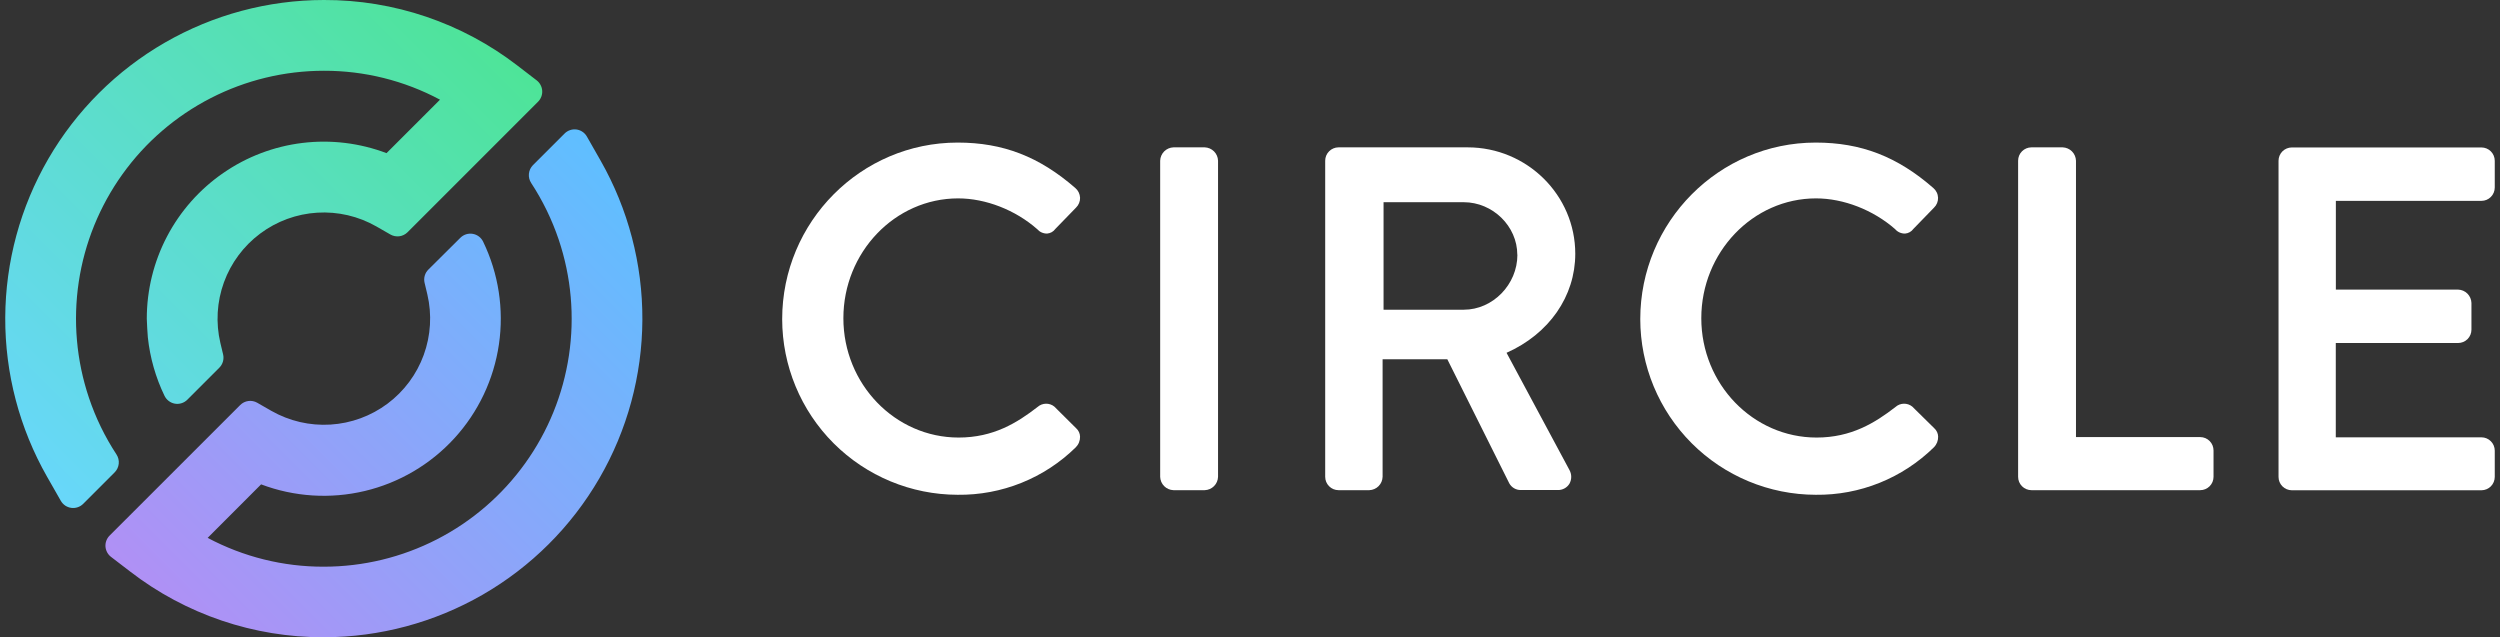 <svg width="102" height="26" viewBox="0 0 102 26" fill="none" xmlns="http://www.w3.org/2000/svg">
<rect x="0" y="0" width="102" height="26" fill="#333333" stroke="none"/>
<path d="M24.505 6.554L23.944 5.569C23.9 5.492 23.839 5.426 23.765 5.377C23.692 5.327 23.608 5.295 23.52 5.283C23.431 5.272 23.342 5.28 23.258 5.309C23.174 5.338 23.097 5.385 23.035 5.448L21.745 6.737C21.651 6.832 21.592 6.956 21.579 7.089C21.566 7.222 21.599 7.356 21.673 7.467C22.143 8.186 22.52 8.961 22.795 9.775C23.307 11.296 23.451 12.918 23.212 14.506C22.974 16.093 22.362 17.601 21.425 18.905C20.489 20.209 19.256 21.272 17.827 22.005C16.399 22.738 14.817 23.121 13.211 23.121C11.559 23.126 9.931 22.721 8.472 21.945L10.653 19.762C12.005 20.273 13.479 20.367 14.885 20.032C16.29 19.697 17.563 18.948 18.539 17.881C19.514 16.815 20.147 15.481 20.356 14.051C20.566 12.621 20.341 11.161 19.712 9.86C19.672 9.777 19.612 9.704 19.539 9.649C19.465 9.593 19.379 9.556 19.288 9.541C19.197 9.525 19.103 9.532 19.015 9.56C18.927 9.588 18.847 9.637 18.782 9.702L17.477 10.999C17.407 11.068 17.356 11.154 17.329 11.249C17.302 11.344 17.3 11.444 17.323 11.539L17.435 12.008C17.628 12.829 17.577 13.689 17.288 14.482C17 15.274 16.486 15.965 15.81 16.47C15.134 16.975 14.326 17.271 13.484 17.323C12.642 17.375 11.803 17.18 11.07 16.762L10.495 16.432C10.385 16.369 10.257 16.344 10.132 16.361C10.006 16.378 9.889 16.436 9.8 16.526L4.471 21.853C4.413 21.911 4.368 21.981 4.339 22.058C4.31 22.135 4.298 22.217 4.303 22.299C4.309 22.381 4.332 22.461 4.371 22.534C4.409 22.606 4.463 22.67 4.529 22.72L5.314 23.322C7.578 25.067 10.358 26.009 13.216 26C15.492 25.997 17.727 25.397 19.698 24.261C21.669 23.124 23.308 21.49 24.45 19.522C25.593 17.554 26.199 15.321 26.209 13.045C26.218 10.77 25.631 8.532 24.505 6.554Z" fill="url(#paint0_linear_263_686)"/>
<path d="M21.116 2.679C18.852 0.934 16.072 -0.009 13.214 5.85825e-05C10.937 0.002 8.701 0.601 6.728 1.738C4.756 2.874 3.116 4.509 1.973 6.478C0.83 8.447 0.224 10.681 0.214 12.958C0.205 15.235 0.794 17.474 1.921 19.452L2.482 20.435C2.526 20.512 2.588 20.578 2.661 20.628C2.735 20.677 2.819 20.709 2.907 20.721C2.995 20.733 3.085 20.724 3.169 20.696C3.253 20.668 3.33 20.62 3.393 20.558L4.68 19.27C4.774 19.175 4.832 19.051 4.845 18.918C4.858 18.785 4.825 18.652 4.752 18.541C4.281 17.823 3.904 17.047 3.63 16.233C3.118 14.711 2.975 13.09 3.213 11.502C3.451 9.915 4.064 8.407 5 7.103C5.936 5.798 7.17 4.736 8.598 4.003C10.026 3.27 11.608 2.887 13.214 2.887C14.867 2.883 16.494 3.288 17.952 4.067L15.77 6.248C14.677 5.834 13.499 5.691 12.338 5.832C11.178 5.973 10.069 6.394 9.107 7.059C8.145 7.723 7.358 8.611 6.815 9.647C6.272 10.682 5.989 11.834 5.989 13.003C5.989 13.123 6.022 13.67 6.032 13.764C6.12 14.593 6.35 15.4 6.712 16.15C6.753 16.233 6.812 16.306 6.886 16.361C6.96 16.417 7.046 16.454 7.137 16.47C7.228 16.485 7.322 16.479 7.41 16.45C7.498 16.422 7.578 16.373 7.643 16.308L8.949 15.002C9.018 14.932 9.069 14.846 9.096 14.752C9.123 14.657 9.126 14.558 9.103 14.462L8.991 13.992C8.798 13.171 8.849 12.311 9.137 11.518C9.426 10.726 9.94 10.034 10.616 9.53C11.292 9.025 12.101 8.728 12.943 8.677C13.785 8.625 14.623 8.821 15.356 9.239L15.931 9.569C16.041 9.632 16.169 9.656 16.295 9.64C16.42 9.623 16.537 9.565 16.627 9.476L21.954 4.149C22.012 4.09 22.057 4.02 22.086 3.943C22.115 3.866 22.128 3.784 22.122 3.702C22.117 3.62 22.094 3.54 22.055 3.467C22.017 3.394 21.963 3.331 21.898 3.28L21.116 2.679Z" fill="url(#paint1_linear_263_686)"/>
<path d="M43.016 16.588C42.919 16.509 42.797 16.468 42.672 16.471C42.547 16.474 42.427 16.521 42.333 16.604C41.498 17.252 40.529 17.852 39.112 17.852C36.519 17.852 34.41 15.669 34.41 12.983C34.41 10.297 36.511 8.094 39.093 8.094C40.215 8.094 41.426 8.566 42.316 9.348C42.367 9.406 42.429 9.453 42.499 9.484C42.569 9.515 42.645 9.531 42.722 9.53C42.789 9.524 42.853 9.505 42.912 9.472C42.97 9.439 43.02 9.393 43.059 9.339L43.902 8.471C43.956 8.419 43.998 8.356 44.026 8.287C44.055 8.218 44.069 8.144 44.067 8.069C44.064 7.994 44.045 7.919 44.012 7.851C43.979 7.782 43.932 7.722 43.874 7.672C42.401 6.389 40.922 5.817 39.073 5.817C35.125 5.817 31.913 9.05 31.913 13.022C31.915 14.921 32.669 16.742 34.011 18.085C35.354 19.428 37.174 20.184 39.073 20.187C39.965 20.198 40.85 20.032 41.678 19.699C42.506 19.366 43.259 18.873 43.895 18.247C43.951 18.19 43.995 18.123 44.024 18.049C44.054 17.974 44.068 17.895 44.066 17.815C44.064 17.752 44.05 17.689 44.024 17.632C43.998 17.574 43.96 17.522 43.913 17.479L43.016 16.588Z" fill="white"/>
<path d="M49.154 6.012H47.877C47.734 6.017 47.599 6.076 47.498 6.177C47.398 6.278 47.339 6.414 47.335 6.556V19.454C47.339 19.597 47.397 19.733 47.498 19.834C47.598 19.935 47.734 19.994 47.877 19.999H49.154C49.297 19.994 49.432 19.935 49.533 19.834C49.634 19.733 49.692 19.597 49.696 19.454V6.556C49.692 6.414 49.633 6.278 49.533 6.177C49.432 6.076 49.297 6.017 49.154 6.012Z" fill="white"/>
<path d="M64.271 10.354C64.271 7.961 62.3 6.012 59.878 6.012H54.61C54.466 6.013 54.328 6.071 54.227 6.173C54.125 6.274 54.068 6.413 54.068 6.556V19.454C54.068 19.598 54.125 19.736 54.227 19.838C54.328 19.941 54.466 19.998 54.61 19.999H55.868C56.011 19.994 56.147 19.935 56.247 19.834C56.348 19.733 56.406 19.597 56.41 19.454V14.657H59.05L61.579 19.721C61.625 19.804 61.693 19.873 61.775 19.921C61.856 19.969 61.95 19.994 62.045 19.993H63.554C63.65 19.997 63.744 19.974 63.828 19.929C63.912 19.884 63.983 19.818 64.033 19.736C64.081 19.651 64.106 19.554 64.106 19.456C64.106 19.358 64.081 19.262 64.033 19.176L61.467 14.394C63.201 13.623 64.271 12.091 64.271 10.354ZM61.91 10.393C61.91 11.608 60.908 12.636 59.723 12.636H56.449V8.25H59.719C60.906 8.25 61.906 9.231 61.906 10.393H61.91Z" fill="white"/>
<path d="M78.02 16.588C77.922 16.509 77.8 16.468 77.675 16.471C77.55 16.474 77.43 16.521 77.337 16.604C76.501 17.252 75.532 17.852 74.116 17.852C71.523 17.852 69.413 15.669 69.413 12.983C69.413 10.297 71.514 8.094 74.095 8.094C75.217 8.094 76.428 8.566 77.32 9.348C77.37 9.407 77.433 9.454 77.504 9.485C77.575 9.516 77.652 9.532 77.729 9.53C77.796 9.524 77.86 9.505 77.918 9.472C77.977 9.439 78.027 9.393 78.066 9.339L78.909 8.471C78.963 8.419 79.005 8.356 79.033 8.287C79.061 8.218 79.075 8.144 79.073 8.069C79.07 7.994 79.052 7.919 79.019 7.851C78.986 7.782 78.939 7.722 78.881 7.672C77.412 6.389 75.933 5.817 74.083 5.817C70.135 5.817 66.923 9.05 66.923 13.022C66.925 14.921 67.679 16.742 69.022 18.085C70.364 19.428 72.184 20.184 74.083 20.187C74.975 20.198 75.861 20.032 76.688 19.699C77.516 19.366 78.269 18.872 78.906 18.247C78.962 18.19 79.005 18.122 79.035 18.048C79.064 17.974 79.078 17.894 79.076 17.814C79.075 17.751 79.06 17.688 79.034 17.631C79.008 17.573 78.97 17.521 78.924 17.478L78.02 16.588Z" fill="white"/>
<path d="M89.769 17.833H84.7V6.556C84.695 6.414 84.637 6.278 84.537 6.177C84.436 6.076 84.3 6.017 84.158 6.012H82.881C82.737 6.013 82.599 6.071 82.497 6.173C82.396 6.274 82.339 6.413 82.339 6.556V19.454C82.339 19.598 82.395 19.736 82.497 19.838C82.599 19.941 82.737 19.998 82.881 19.999H89.769C89.84 19.999 89.911 19.985 89.977 19.957C90.043 19.93 90.103 19.889 90.153 19.839C90.204 19.788 90.244 19.728 90.271 19.662C90.298 19.596 90.312 19.525 90.312 19.454V18.383C90.312 18.311 90.299 18.24 90.272 18.173C90.245 18.107 90.205 18.046 90.155 17.995C90.104 17.944 90.044 17.903 89.978 17.875C89.912 17.848 89.841 17.833 89.769 17.833Z" fill="white"/>
<path d="M101.244 8.195C101.388 8.195 101.526 8.137 101.627 8.035C101.729 7.933 101.786 7.795 101.786 7.651V6.56C101.786 6.416 101.729 6.278 101.627 6.176C101.526 6.074 101.388 6.017 101.244 6.016H93.506C93.362 6.017 93.224 6.074 93.122 6.176C93.021 6.278 92.964 6.416 92.964 6.56V19.457C92.964 19.602 93.02 19.74 93.122 19.842C93.224 19.944 93.362 20.002 93.506 20.003H101.244C101.388 20.002 101.526 19.944 101.628 19.842C101.729 19.74 101.786 19.602 101.786 19.457V18.387C101.786 18.243 101.729 18.105 101.627 18.003C101.526 17.901 101.388 17.843 101.244 17.843H95.3V13.995H100.292C100.436 13.994 100.574 13.937 100.676 13.835C100.778 13.733 100.835 13.595 100.835 13.451V12.361C100.831 12.218 100.772 12.082 100.671 11.98C100.571 11.879 100.435 11.82 100.292 11.816H95.303V8.195H101.244Z" fill="white"/>
<defs>
<linearGradient id="paint0_linear_263_686" x1="8.628" y1="26.832" x2="26.931" y2="8.529" gradientUnits="userSpaceOnUse">
<stop stop-color="#B090F5"/>
<stop offset="1" stop-color="#5FBFFF"/>
</linearGradient>
<linearGradient id="paint1_linear_263_686" x1="-0.505" y1="17.476" x2="17.8" y2="-0.828" gradientUnits="userSpaceOnUse">
<stop stop-color="#68D7FA"/>
<stop offset="1" stop-color="#4EE498"/>
</linearGradient>
</defs>
</svg>
